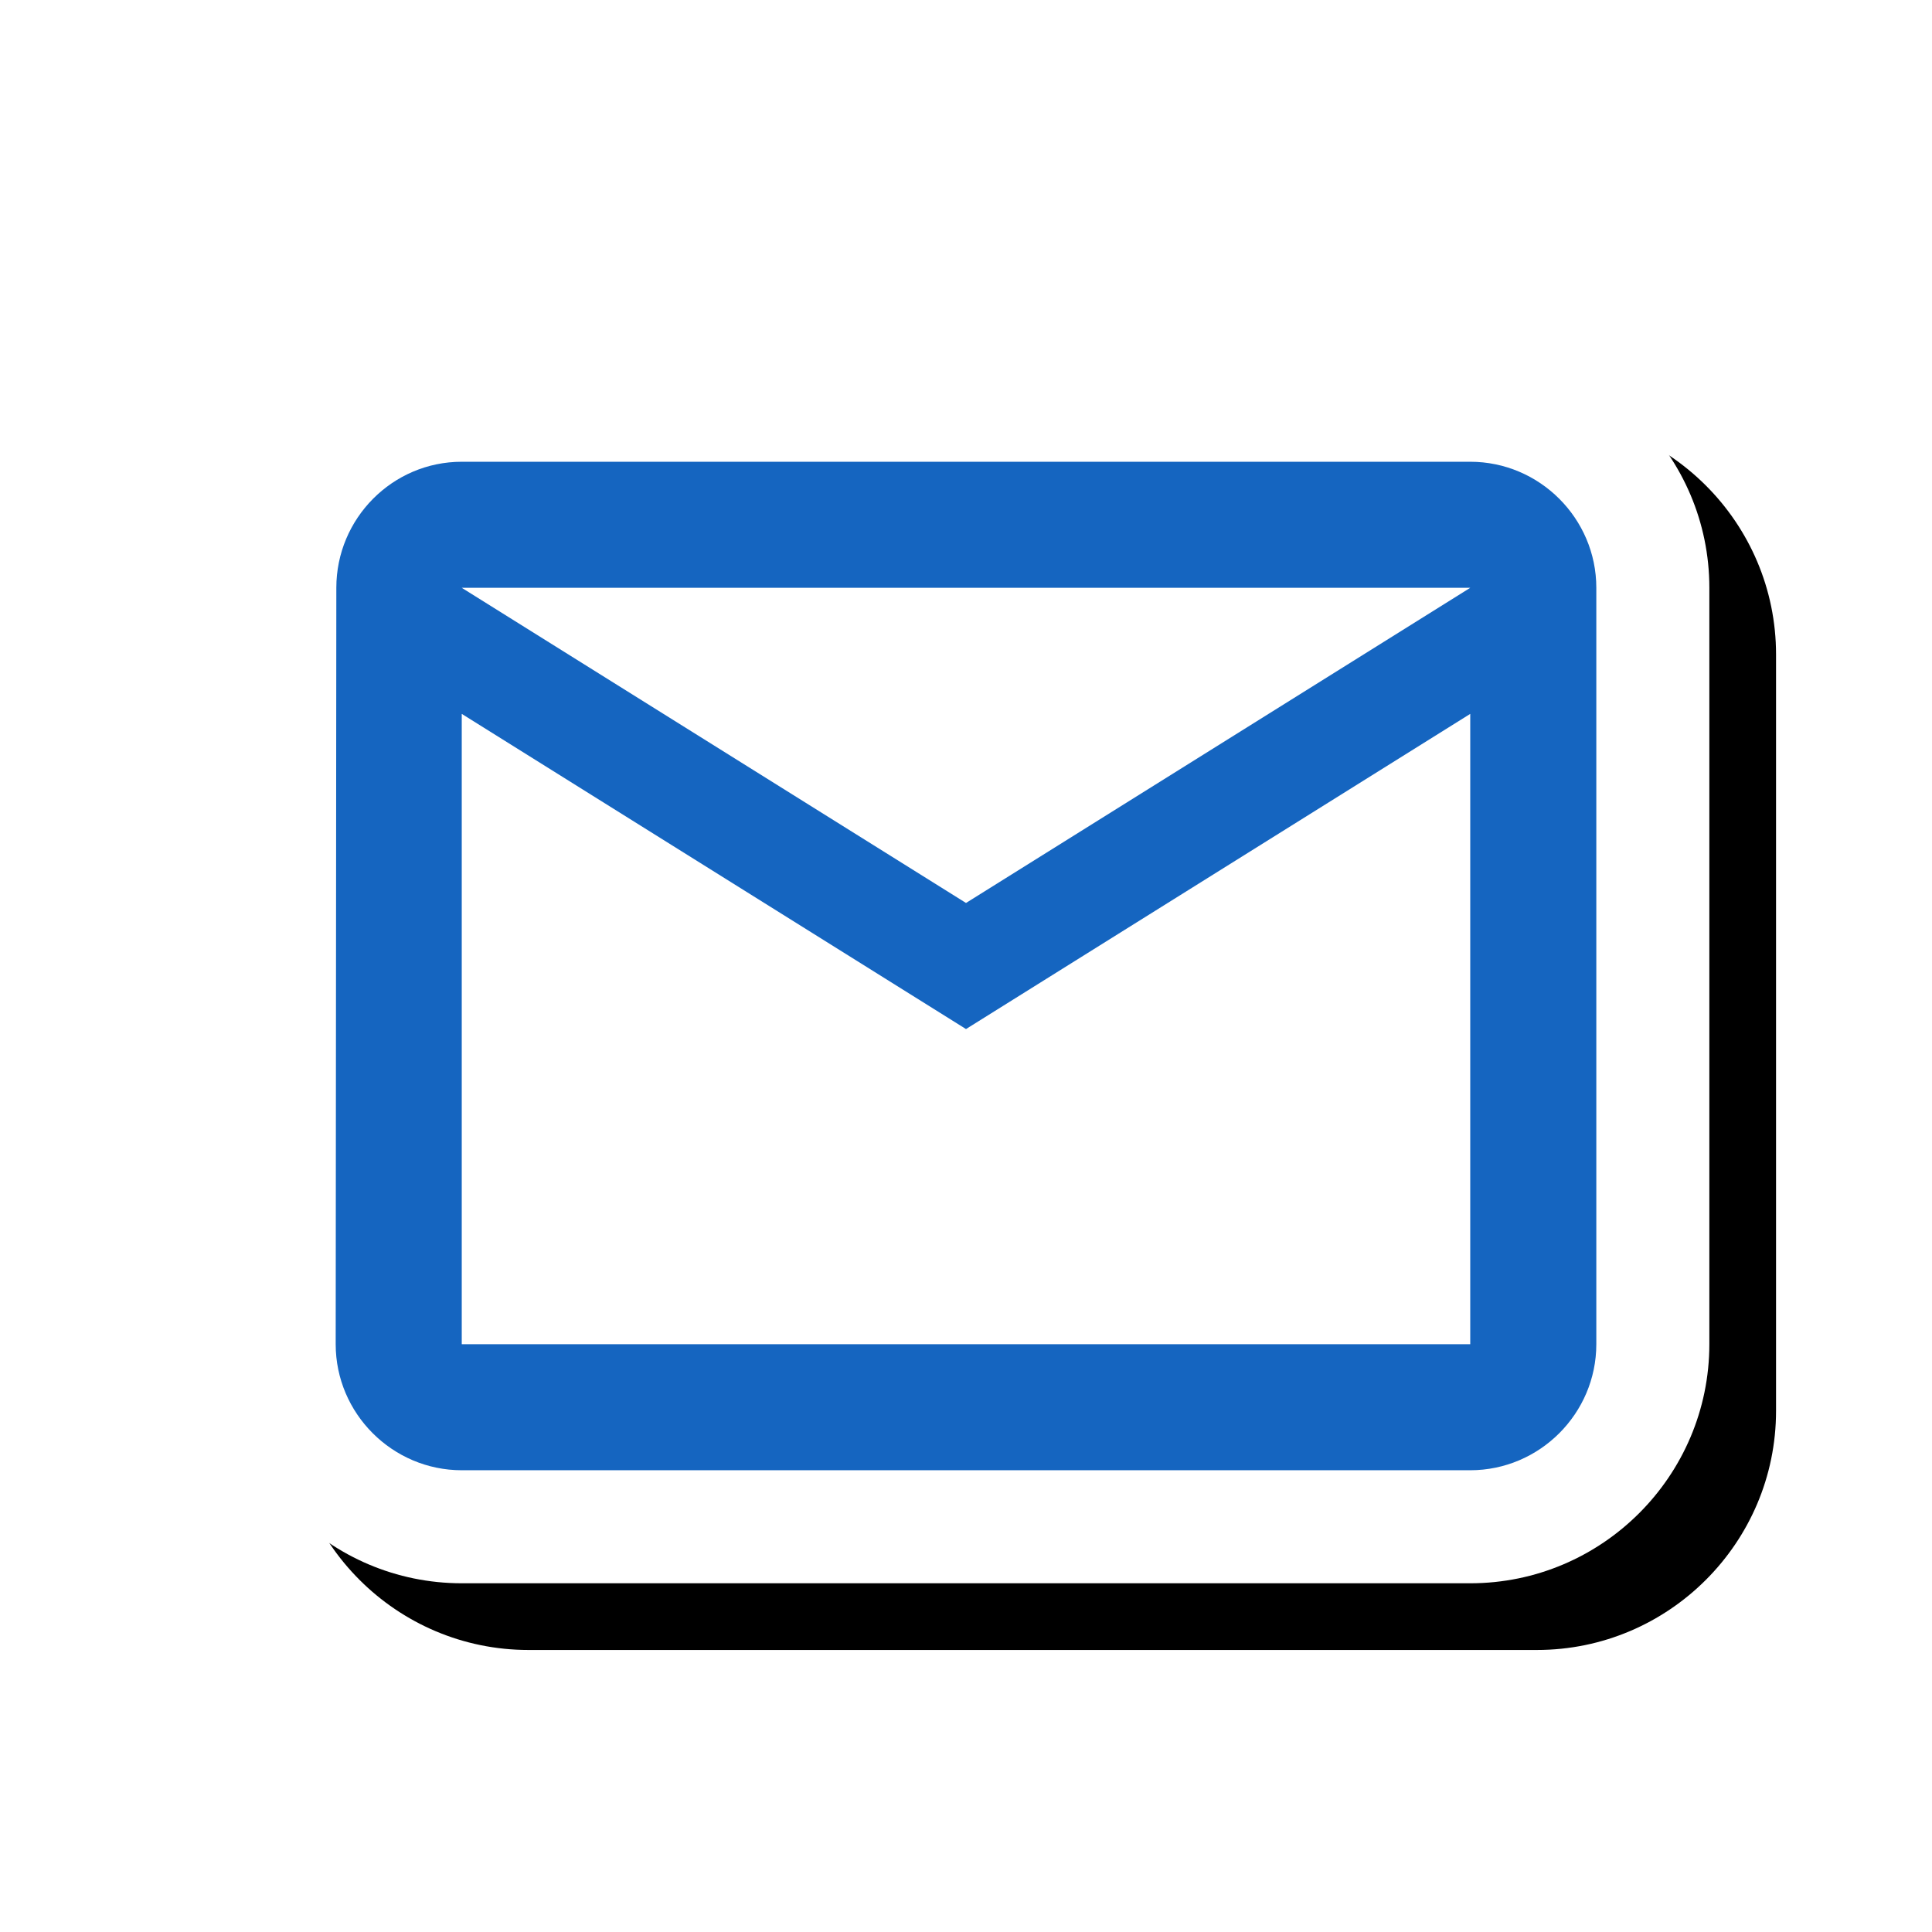 <svg version="1.1" xmlns="http://www.w3.org/2000/svg" xmlns:xlink="http://www.w3.org/1999/xlink" viewBox="0,0,1024,1024">
	<!-- Color names: teamapps-color-1, teamapps-effect-color-1 -->
	<desc>mail_outline icon - Licensed under Apache License v2.0 (http://www.apache.org/licenses/LICENSE-2.0) - Created with Iconfu.com - Derivative work of Material icons (Copyright Google Inc.)</desc>
	<defs>
		<clipPath id="clip-ymhoBImo">
			<path d="M60.37,967.52v-840.33h963.63v840.33z"/>
		</clipPath>
		<filter id="filter-U7eIz9cJ" x="-8%" y="-9%" width="140%" height="157%" color-interpolation-filters="sRGB">
			<feColorMatrix values="1 0 0 0 0 0 1 0 0 0 0 0 1 0 0 0 0 0 0.17 0" in="SourceGraphic"/>
			<feOffset dx="14.14" dy="14.14"/>
			<feGaussianBlur stdDeviation="11" result="blur0"/>
			<feColorMatrix values="1 0 0 0 0 0 1 0 0 0 0 0 1 0 0 0 0 0 0.25 0" in="SourceGraphic"/>
			<feOffset dx="21.21" dy="21.21"/>
			<feGaussianBlur stdDeviation="20" result="blur1"/>
			<feMerge>
				<feMergeNode in="blur0"/>
				<feMergeNode in="blur1"/>
			</feMerge>
		</filter>
	</defs>
	<g fill="none" fill-rule="nonzero" style="mix-blend-mode: normal">
		<g clip-path="url(#clip-ymhoBImo)">
			<path d="M905.99,311.55v400.9c0,69.84 -56.9,126.72 -126.73,126.72h-534.52c-69.82,0 -126.73,-56.88 -126.73,-126.72l0.34,-400.93c0.01,-69.43 56.18,-126.69 126.39,-126.69h534.52c69.82,0 126.73,56.88 126.73,126.72z" fill="#000000" filter="url(#filter-U7eIz9cJ)"/>
		</g>
		<g color="#ffffff" class="teamapps-effect-color-1">
			<path d="M905.99,311.55v400.9c0,69.84 -56.9,126.72 -126.73,126.72h-534.52c-69.82,0 -126.73,-56.88 -126.73,-126.72l0.34,-400.93c0.01,-69.43 56.18,-126.69 126.39,-126.69h534.52c69.82,0 126.73,56.88 126.73,126.72z" fill="currentColor"/>
		</g>
		<g>
			<g color="#1565c0" class="teamapps-color-1">
				<path d="M846.08,311.55v400.9c0,36.75 -30.08,66.81 -66.82,66.81h-534.52c-36.75,0 -66.82,-30.07 -66.82,-66.81l0.34,-400.9c0,-36.75 29.74,-66.81 66.48,-66.81h534.52c36.75,0 66.82,30.07 66.82,66.81zM779.26,378.37l-267.26,167.05l-267.26,-167.05v334.08h534.52zM779.26,311.55h-534.52l267.26,167.04z" fill="currentColor"/>
			</g>
		</g>
	</g>
</svg>